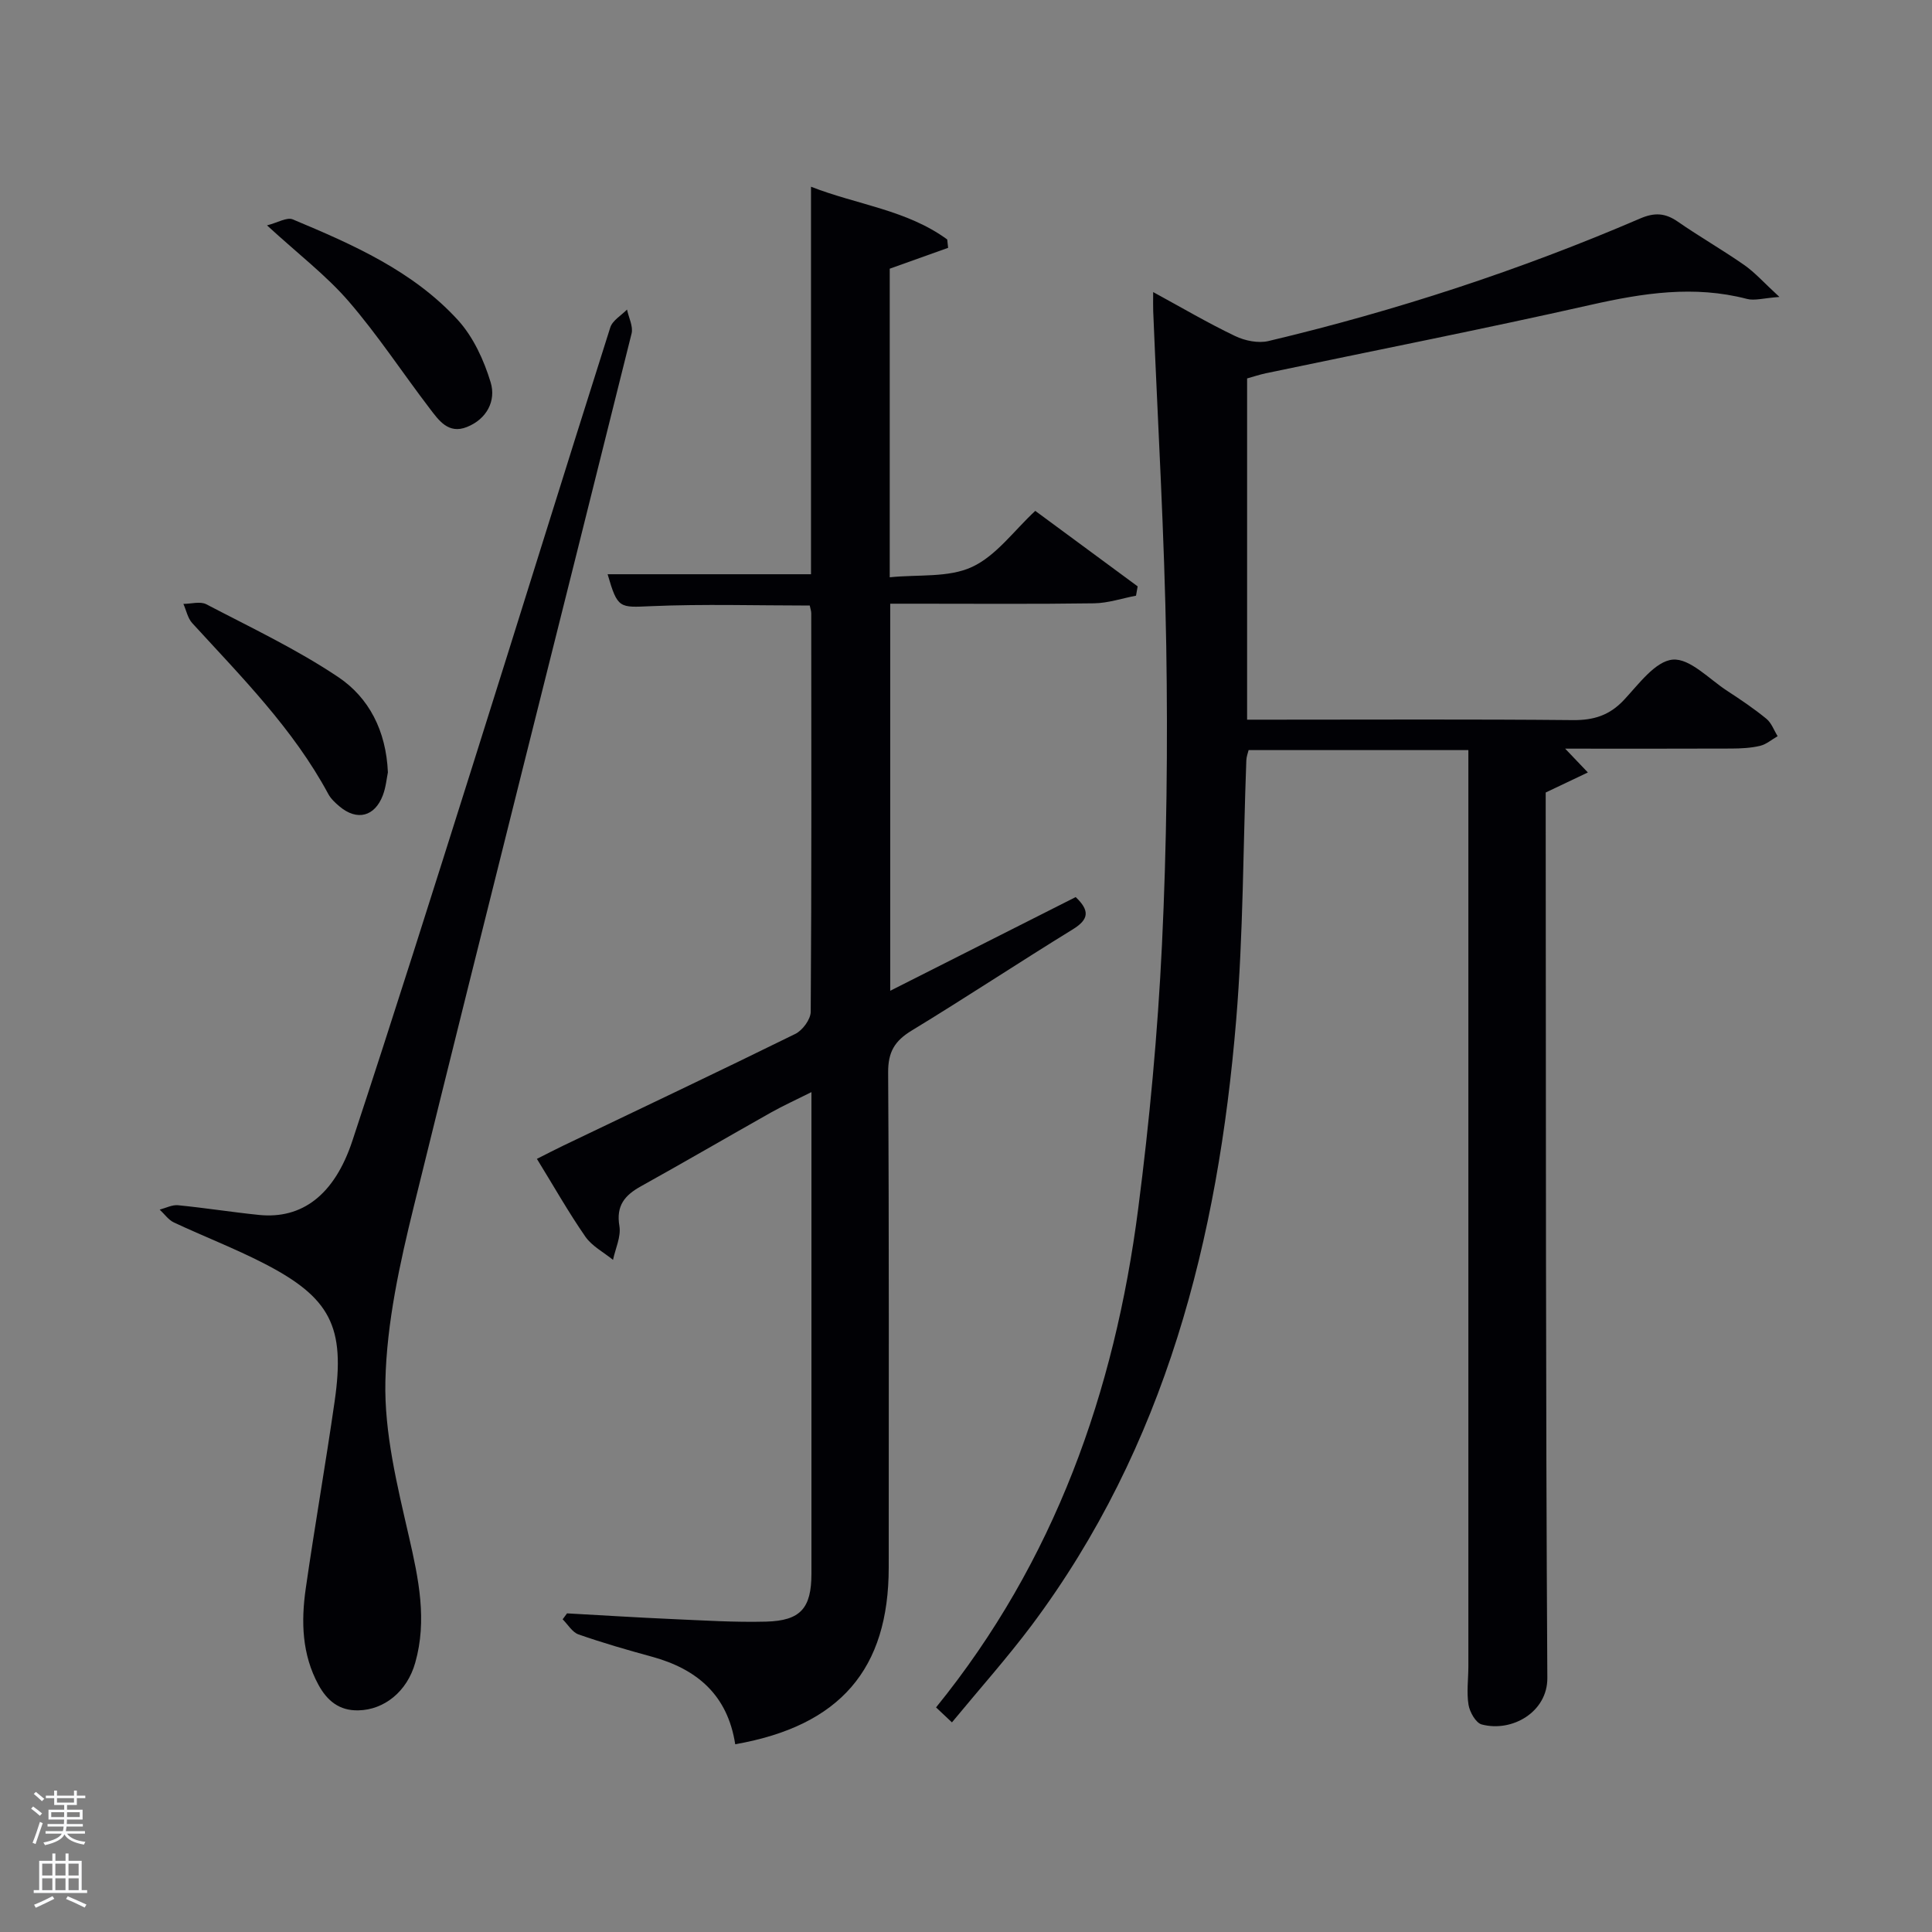 <svg enable-background="new 0 0 400 400" viewBox="0 0 400 400" xmlns="http://www.w3.org/2000/svg"><rect x="0" y="0" width="400" height="400" fill="#808080" stroke="none"/><path d="m6.44 374.46.42-.45c.65.47 1.27.95 1.85 1.44l-.45.49c-.65-.56-1.25-1.06-1.82-1.48m.93 7.33-.63-.26c.55-1.36 1.05-2.8 1.52-4.33.19.1.38.19.59.27-.46 1.29-.95 2.73-1.48 4.32m-.38-10.38.44-.42c.43.34 1.01.82 1.74 1.44l-.49.49c-.53-.51-1.09-1.01-1.69-1.51m2.5.35h1.72v-1.04h.59v1.04h3.52v-1.04h.59v1.04h1.75v.53h-1.75v1.42h-2.03v.97h3.22v2.03h-3.24c0 .35-.01.66-.03.93h3.32v.53h-3.37c-.03.27-.08.58-.15.94h3.96v.53h-3.71c.67.92 1.93 1.48 3.79 1.68-.13.24-.23.44-.29.59-2.13-.38-3.48-1.08-4.04-2.12-.43.97-1.77 1.72-4.03 2.23-.09-.19-.2-.37-.33-.55 2.1-.42 3.37-1.03 3.81-1.83h-3.36v-.53h3.58c.08-.29.13-.61.16-.94h-3.33v-.53h3.39c.02-.27.04-.58.04-.93h-3.23v-2.03h3.25v-.97h-2.07v-1.42h-1.73zm1.12 3.44v1h2.65c.01-.3.02-.44.02-.4v-.25-.35zm1.19-2h3.52v-.91h-3.52zm4.71 2h-2.63v.59c0 .15-.01.28-.01.4h2.64z" fill="#fafbfc"/><path d="m13.56 383.74h.63v1.52h2.72v6.07h1.13v.6h-11.06v-.6h1.13v-6.07h2.73v-1.52h.63v1.52h2.1v-1.52zm-2.69 8.83.38.56c-1.24.63-2.53 1.25-3.85 1.85-.1-.21-.21-.42-.34-.63 1.36-.55 2.63-1.15 3.81-1.78m-2.13-4.27h2.1v-2.45h-2.1zm0 3.04h2.1v-2.46h-2.1zm2.72-3.04h2.1v-2.45h-2.1zm0 3.04h2.1v-2.46h-2.1zm6.07 3.6c-1.41-.71-2.7-1.3-3.86-1.78l.35-.56c1.45.62 2.75 1.19 3.88 1.72zm-1.25-9.09h-2.1v2.45h2.1zm-2.09 5.49h2.1v-2.46h-2.1z" fill="#fafbfc"/><g fill="#010105"><path d="m197.09 356.6c-1.51-1.42-2.33-2.19-3.29-3.1 24.54-30.25 36.96-65.32 41.85-103.24 2.34-18.11 4.04-36.36 4.92-54.6.99-20.6 1.22-41.28.89-61.9-.38-23.11-1.76-46.21-2.7-69.31-.04-.98-.01-1.96-.01-3.98 6.04 3.29 11.39 6.44 16.98 9.11 2.02.97 4.77 1.53 6.89 1.03 26.36-6.26 52.05-14.66 76.95-25.37 2.98-1.28 5.17-1.16 7.77.63 4.51 3.13 9.29 5.86 13.79 9 2.23 1.56 4.07 3.66 7.28 6.61-3.31.24-5.14.82-6.71.41-10.95-2.86-21.56-1.21-32.37 1.23-22.35 5.04-44.83 9.46-67.25 14.16-1.27.27-2.51.69-3.88 1.07v70.65h5.47c20.67 0 41.33-.11 62 .09 4.31.04 7.57-.99 10.56-4.18 3.04-3.25 6.48-8.02 10.08-8.34 3.55-.32 7.56 4.04 11.29 6.47 2.79 1.81 5.55 3.68 8.12 5.78 1.05.86 1.56 2.38 2.32 3.6-1.21.69-2.34 1.69-3.64 2-1.91.45-3.94.55-5.92.56-11.28.05-22.56.02-34.43.02 1.64 1.72 2.82 2.96 4.7 4.93-3.11 1.48-5.65 2.68-8.73 4.15v3.84c.06 59.83-.02 119.67.34 179.5.04 7.01-7.28 11.28-13.59 9.61-1.22-.33-2.48-2.56-2.73-4.08-.42-2.59-.03-5.31-.03-7.97.01-61.83 0-123.67 0-185.5 0-1.3 0-2.6 0-4.18-15.33 0-30.26 0-45.5 0-.14.58-.44 1.34-.47 2.11-.68 17.96-.62 35.97-2.11 53.86-3.76 45.17-14.6 88.14-42.35 125.25-5.07 6.75-10.72 13.09-16.49 20.08z"/><path d="m152.22 361.13c-1.59-10.23-7.93-15.57-17.22-18.12-5.12-1.4-10.22-2.87-15.22-4.62-1.3-.45-2.2-2.05-3.29-3.13.3-.41.61-.82.91-1.23 7.26.4 14.51.86 21.77 1.18 6.48.28 12.97.7 19.45.53 7.15-.19 9.37-2.8 9.38-9.91.01-31.67 0-63.33 0-95 0-1.31 0-2.63 0-4.72-3.15 1.58-5.82 2.79-8.37 4.22-8.98 5.06-17.89 10.25-26.9 15.26-3.36 1.86-5.21 4-4.49 8.25.37 2.19-.83 4.66-1.32 7-1.93-1.57-4.34-2.82-5.71-4.78-3.49-5.03-6.51-10.38-10.05-16.13 2.03-1.02 3.71-1.9 5.42-2.72 16.04-7.69 32.12-15.3 48.08-23.15 1.5-.74 3.18-3.01 3.19-4.59.19-27.5.13-55 .11-82.5 0-.47-.18-.94-.31-1.6-10.98 0-21.93-.34-32.84.13-6.57.28-6.93.58-9.01-6.61h42.11c0-26.6 0-53.1 0-80.23 9.49 3.72 19.83 4.79 28.2 10.92.06.58.12 1.15.19 1.73-4.01 1.43-8.01 2.86-12.09 4.32v63.89c5.92-.61 12.15.12 17.02-2.13 5.02-2.32 8.7-7.53 13.11-11.62 7.2 5.31 14.2 10.47 21.2 15.63-.11.64-.23 1.29-.34 1.93-2.9.55-5.79 1.54-8.69 1.58-12.33.18-24.66.08-37 .08-1.63 0-3.27 0-5.2 0v80.14c13.02-6.58 25.7-12.98 38.4-19.4 2.91 2.78 2.79 4.59-.58 6.67-11.19 6.88-22.15 14.14-33.38 20.97-3.5 2.13-4.89 4.4-4.87 8.66.21 34.16.12 68.33.12 102.49 0 21.04-10.05 32.79-31.78 36.61z"/><path d="m74.23 354.11c-3.96.11-6.49-1.97-8.3-5.29-3.43-6.31-3.61-13.1-2.63-19.92 1.86-12.96 4.13-25.86 5.99-38.82 2.22-15.41-.85-21.42-14.71-28.54-6.04-3.1-12.41-5.55-18.57-8.44-1.15-.54-1.97-1.76-2.95-2.66 1.27-.33 2.58-1.03 3.8-.91 5.61.55 11.18 1.44 16.78 2.01 8.84.89 15.59-4.07 19.32-15.36 8.53-25.83 16.71-51.77 24.9-77.71 9.54-30.21 18.91-60.47 28.49-90.67.46-1.46 2.28-2.49 3.47-3.71.34 1.67 1.31 3.49.94 4.97-14.99 60.23-30.24 120.39-45.07 180.66-2.92 11.87-5.62 24.1-5.9 36.22-.25 10.72 2.46 21.66 4.89 32.26 2 8.72 3.78 17.25 1.3 26.01-1.69 6.07-6.5 9.79-11.75 9.9z"/><path d="m80.31 159.91c-.25 1.2-.41 3.06-1.04 4.73-1.68 4.45-5.36 5.37-8.98 2.32-.88-.74-1.79-1.58-2.32-2.57-7.27-13.5-17.97-24.23-28.17-35.38-.94-1.03-1.23-2.64-1.83-3.98 1.6 0 3.49-.58 4.75.08 9.22 4.82 18.7 9.3 27.31 15.07 6.32 4.24 9.91 11.06 10.28 19.73z"/><path d="m55.28 46.66c2.19-.55 4.12-1.75 5.33-1.24 12.44 5.21 24.89 10.67 34.18 20.83 3.2 3.5 5.41 8.33 6.8 12.93 1.14 3.78-.78 7.58-4.93 9.23-3.84 1.53-5.83-1.4-7.7-3.85-5.63-7.37-10.74-15.19-16.79-22.19-4.64-5.36-10.4-9.75-16.89-15.71z"/></g></svg>